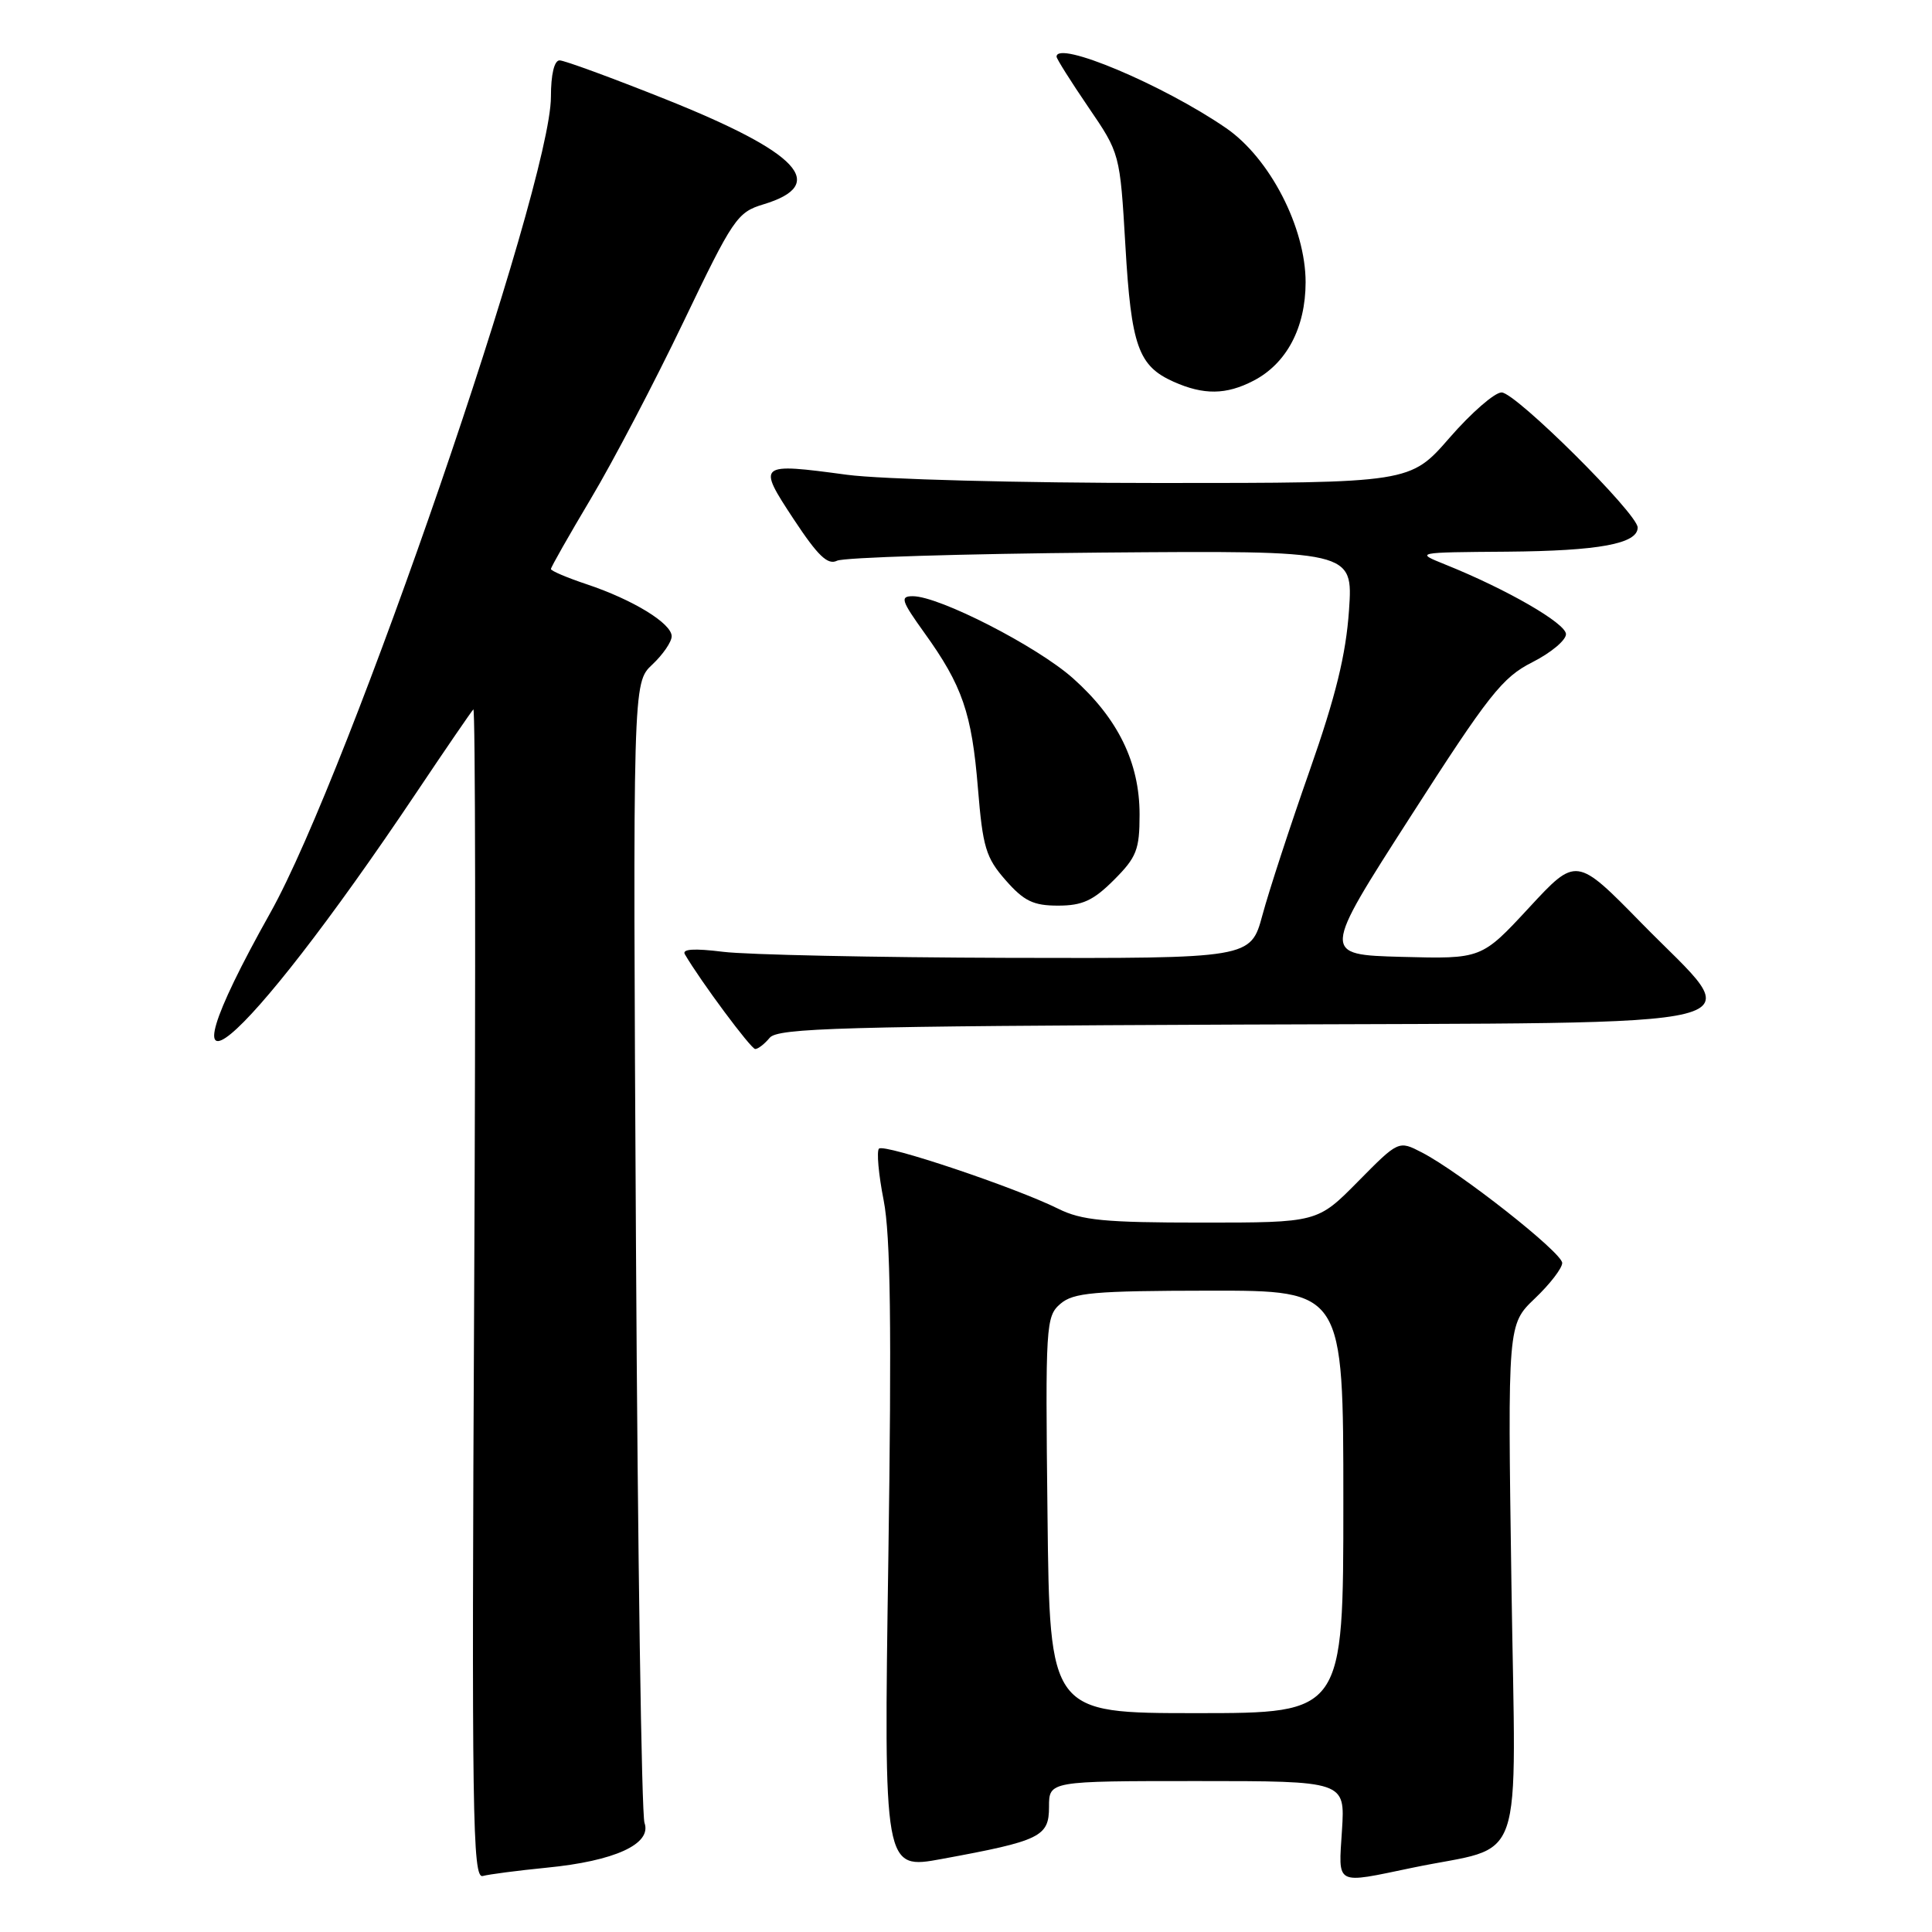 <?xml version="1.0" encoding="UTF-8" standalone="no"?>
<!DOCTYPE svg PUBLIC "-//W3C//DTD SVG 1.1//EN" "http://www.w3.org/Graphics/SVG/1.1/DTD/svg11.dtd" >
<svg xmlns="http://www.w3.org/2000/svg" xmlns:xlink="http://www.w3.org/1999/xlink" version="1.1" viewBox="0 0 256 256">
 <g >
 <path fill="currentColor"
d=" M 72.42 247.48 C 81.46 246.60 86.39 244.34 85.40 241.54 C 85.01 240.42 84.50 205.97 84.27 165.00 C 83.85 90.49 83.85 90.49 86.42 88.07 C 87.84 86.74 89.00 85.05 89.00 84.31 C 89.00 82.60 83.86 79.46 77.75 77.42 C 75.14 76.55 73.00 75.64 73.00 75.40 C 73.00 75.15 75.39 70.95 78.30 66.06 C 81.22 61.17 86.73 50.65 90.55 42.68 C 97.13 28.95 97.69 28.12 101.15 27.08 C 109.86 24.45 105.93 20.24 88.14 13.13 C 81.07 10.31 74.78 8.00 74.15 8.00 C 73.44 8.00 73.00 9.87 73.00 12.83 C 73.00 24.52 46.22 102.40 35.83 120.93 C 19.52 150.02 31.78 139.93 55.19 105.00 C 59.06 99.22 62.45 94.28 62.72 94.00 C 62.99 93.72 63.04 128.49 62.83 171.25 C 62.49 240.59 62.61 248.95 63.97 248.58 C 64.81 248.35 68.61 247.86 72.42 247.48 Z  M 187.18 247.48 C 202.35 244.32 200.84 248.69 200.27 209.71 C 199.77 175.50 199.77 175.50 203.38 172.05 C 205.37 170.16 207.00 168.04 207.00 167.35 C 207.00 165.98 193.43 155.30 188.41 152.71 C 185.32 151.11 185.32 151.11 179.94 156.56 C 174.57 162.00 174.57 162.00 159.24 162.00 C 146.37 162.00 143.33 161.71 140.21 160.16 C 134.51 157.33 117.16 151.51 116.47 152.20 C 116.14 152.53 116.41 155.61 117.09 159.05 C 118.00 163.69 118.16 175.84 117.71 206.51 C 117.10 247.74 117.10 247.74 124.80 246.32 C 137.87 243.92 139.00 243.37 139.00 239.42 C 139.00 236.00 139.00 236.00 158.62 236.00 C 178.23 236.00 178.23 236.00 177.82 242.50 C 177.35 249.95 176.78 249.64 187.18 247.48 Z  M 101.99 137.51 C 103.06 136.22 111.60 135.98 164.37 135.76 C 236.54 135.45 231.60 136.71 217.50 122.31 C 208.87 113.50 208.87 113.50 202.59 120.29 C 196.31 127.07 196.31 127.07 185.73 126.79 C 175.15 126.50 175.15 126.50 186.87 108.25 C 197.28 92.02 199.08 89.75 203.04 87.75 C 205.49 86.51 207.50 84.84 207.50 84.03 C 207.50 82.60 199.64 78.07 191.50 74.80 C 187.50 73.19 187.50 73.19 199.68 73.10 C 211.88 73.00 217.00 72.05 217.00 69.90 C 217.00 68.07 200.82 52.00 198.97 52.00 C 198.05 52.00 194.95 54.70 192.08 58.00 C 186.86 64.00 186.86 64.00 153.59 64.00 C 135.24 64.00 116.69 63.51 112.23 62.91 C 100.41 61.32 100.30 61.41 105.17 68.80 C 108.37 73.65 109.68 74.91 110.91 74.30 C 111.78 73.86 127.53 73.38 145.89 73.22 C 179.29 72.95 179.29 72.95 178.75 80.87 C 178.34 86.76 177.00 92.24 173.52 102.15 C 170.94 109.49 168.13 118.09 167.28 121.25 C 165.72 127.00 165.72 127.00 133.61 126.92 C 115.95 126.87 98.94 126.51 95.82 126.12 C 91.96 125.64 90.33 125.75 90.75 126.45 C 92.84 130.03 99.51 139.00 100.07 139.00 C 100.45 139.00 101.31 138.33 101.99 137.51 Z  M 147.60 116.60 C 150.61 113.59 151.00 112.59 151.00 107.92 C 151.00 101.04 148.13 95.18 142.17 89.87 C 137.40 85.63 124.45 79.00 120.95 79.00 C 119.23 79.00 119.42 79.58 122.49 83.86 C 127.52 90.85 128.77 94.50 129.58 104.44 C 130.22 112.27 130.63 113.65 133.25 116.63 C 135.68 119.40 136.92 120.00 140.20 120.00 C 143.42 120.00 144.87 119.33 147.60 116.60 Z  M 166.09 50.45 C 170.48 48.18 172.99 43.43 173.00 37.41 C 173.00 30.15 168.27 20.97 162.46 16.97 C 154.14 11.25 140.00 5.29 140.00 7.51 C 140.00 7.79 141.89 10.79 144.20 14.18 C 148.40 20.33 148.40 20.33 149.12 32.54 C 149.89 45.85 150.83 48.49 155.50 50.58 C 159.49 52.36 162.47 52.33 166.09 50.45 Z  M 138.80 200.75 C 138.51 175.55 138.58 174.43 140.50 172.77 C 142.23 171.28 144.89 171.04 160.25 171.02 C 178.00 171.00 178.00 171.00 178.00 199.00 C 178.00 227.00 178.00 227.00 158.55 227.00 C 139.09 227.00 139.09 227.00 138.80 200.75 Z "/>
</g>
</svg>